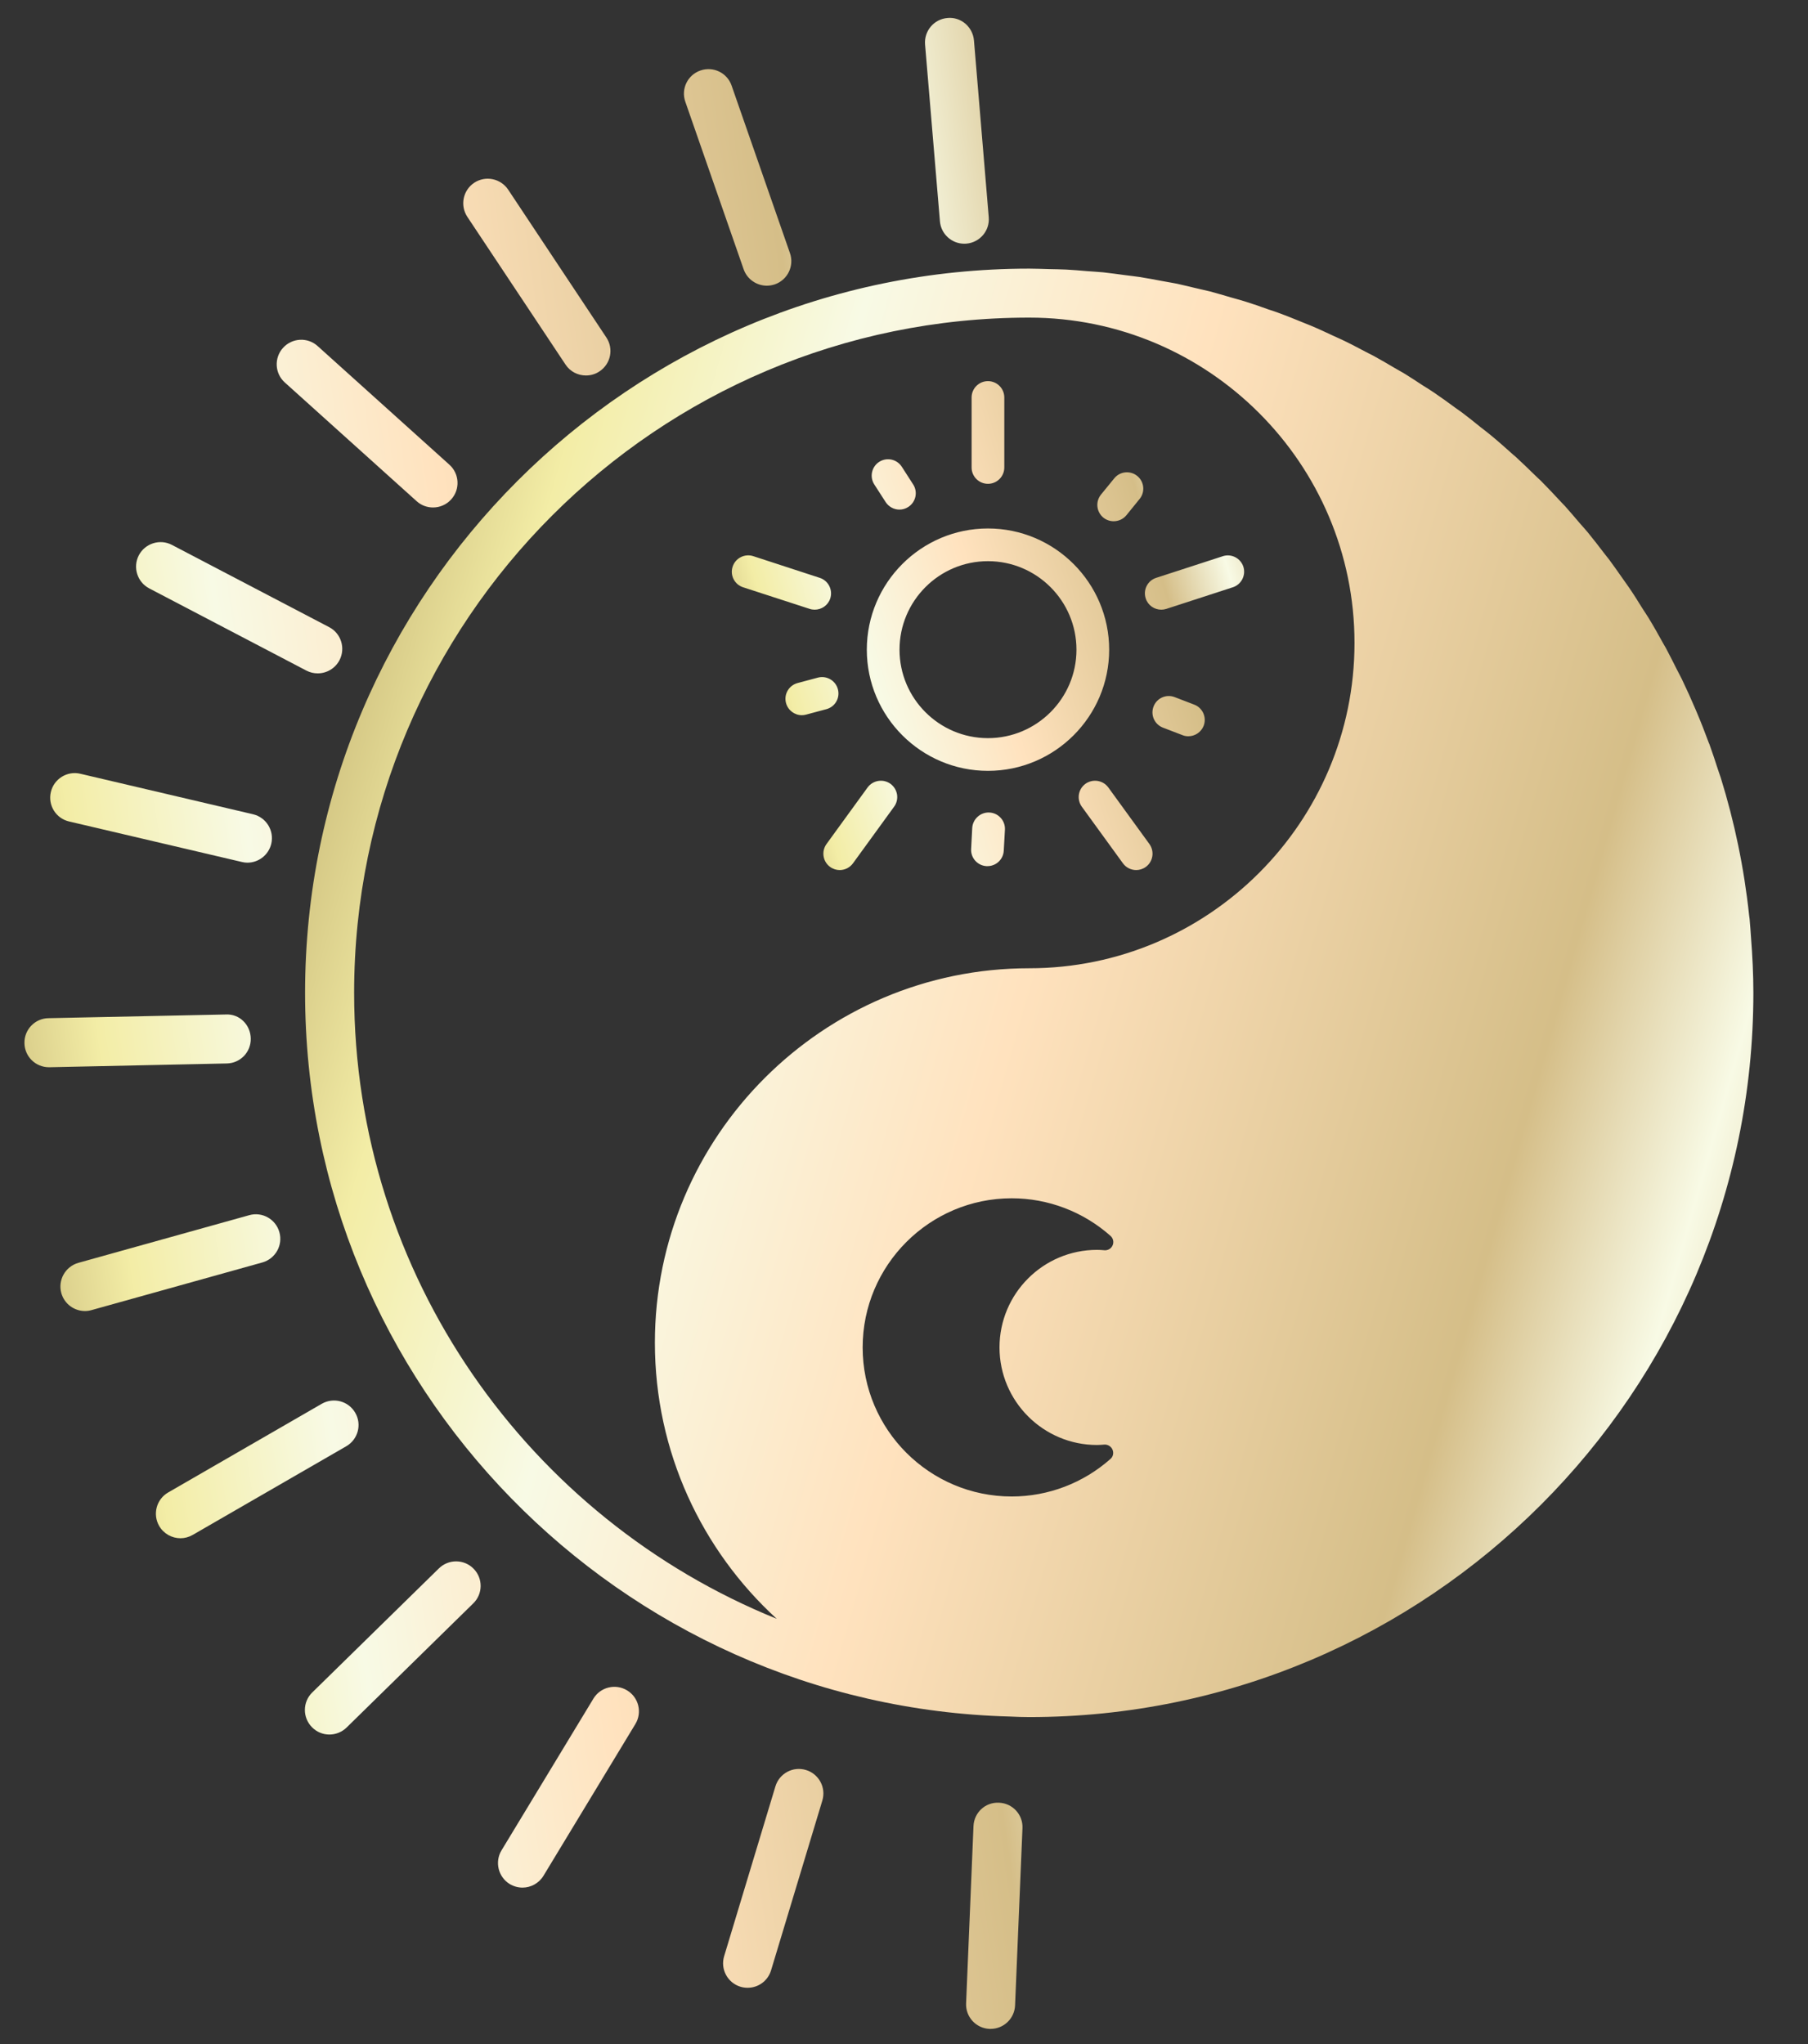 <svg width="23" height="26" viewBox="0 0 23 26" fill="none" xmlns="http://www.w3.org/2000/svg">
<rect x="0" y="0" width="23" height="26" fill="#333333" stroke="none"/>
<path fill-rule="evenodd" clip-rule="evenodd" d="M11.957 2.814C11.97 2.977 12.107 3.1 12.267 3.1C12.276 3.1 12.285 3.1 12.294 3.099C12.465 3.084 12.593 2.934 12.578 2.762L12.39 0.514C12.375 0.342 12.224 0.212 12.053 0.229C11.881 0.243 11.754 0.394 11.768 0.566L11.957 2.814ZM9.755 3.634C9.626 3.634 9.505 3.553 9.46 3.425L8.718 1.294C8.661 1.131 8.747 0.953 8.91 0.897C9.073 0.84 9.251 0.926 9.307 1.089L10.049 3.219C10.106 3.382 10.02 3.56 9.857 3.617C9.823 3.628 9.789 3.634 9.755 3.634ZM7.194 4.637C7.254 4.728 7.353 4.776 7.454 4.776C7.513 4.776 7.573 4.76 7.626 4.724C7.77 4.629 7.809 4.435 7.713 4.292L6.465 2.413C6.369 2.269 6.176 2.23 6.032 2.325C5.889 2.421 5.85 2.614 5.945 2.758L7.194 4.637ZM5.509 6.455C5.434 6.455 5.36 6.429 5.3 6.375L3.623 4.865C3.495 4.75 3.485 4.553 3.6 4.425C3.716 4.297 3.913 4.286 4.041 4.402L5.717 5.911C5.845 6.026 5.856 6.224 5.74 6.352C5.679 6.42 5.594 6.455 5.509 6.455ZM3.898 8.53C3.944 8.554 3.993 8.565 4.042 8.565C4.154 8.565 4.263 8.504 4.319 8.397C4.398 8.245 4.339 8.056 4.187 7.977L2.187 6.931C2.035 6.851 1.846 6.911 1.766 7.063C1.687 7.216 1.746 7.404 1.898 7.484L3.898 8.53ZM3.147 10.973C3.124 10.973 3.1 10.97 3.076 10.964L0.879 10.449C0.711 10.41 0.607 10.242 0.647 10.074C0.686 9.907 0.855 9.802 1.022 9.842L3.218 10.357C3.386 10.396 3.49 10.564 3.451 10.732C3.417 10.876 3.289 10.973 3.147 10.973ZM0.311 13.269C0.314 13.44 0.453 13.575 0.623 13.575C0.625 13.575 0.627 13.575 0.629 13.575L2.885 13.527C3.057 13.524 3.194 13.382 3.19 13.209C3.187 13.037 3.048 12.894 2.872 12.904L0.616 12.951C0.444 12.954 0.307 13.097 0.311 13.269ZM1.081 16.676C0.944 16.676 0.819 16.586 0.78 16.448C0.734 16.282 0.831 16.11 0.997 16.063L3.17 15.457C3.335 15.41 3.508 15.507 3.554 15.673C3.601 15.839 3.504 16.011 3.338 16.058L1.165 16.664C1.137 16.672 1.108 16.676 1.081 16.676ZM2.296 19.566C2.188 19.566 2.083 19.51 2.025 19.41C1.939 19.261 1.99 19.07 2.139 18.984L4.093 17.856C4.243 17.77 4.433 17.821 4.519 17.97C4.606 18.119 4.554 18.31 4.405 18.396L2.451 19.524C2.402 19.552 2.349 19.566 2.296 19.566ZM12.601 25.807C12.597 25.807 12.593 25.807 12.588 25.807C12.416 25.8 12.282 25.654 12.29 25.482L12.384 23.228C12.391 23.056 12.534 22.921 12.709 22.93C12.881 22.937 13.015 23.082 13.007 23.254L12.913 25.508C12.906 25.676 12.768 25.807 12.601 25.807ZM9.42 25.271C9.45 25.28 9.481 25.284 9.511 25.284C9.645 25.284 9.768 25.198 9.809 25.062L10.461 22.903C10.511 22.738 10.418 22.564 10.253 22.514C10.088 22.464 9.914 22.557 9.864 22.723L9.212 24.882C9.162 25.047 9.255 25.221 9.42 25.271ZM6.647 24.01C6.592 24.01 6.536 23.995 6.485 23.965C6.338 23.875 6.291 23.683 6.38 23.536L7.549 21.606C7.638 21.459 7.83 21.412 7.977 21.501C8.125 21.59 8.172 21.782 8.083 21.929L6.914 23.859C6.855 23.956 6.752 24.01 6.647 24.01ZM3.968 21.969C4.029 22.032 4.11 22.063 4.19 22.063C4.269 22.063 4.348 22.033 4.409 21.974L6.02 20.395C6.144 20.275 6.146 20.077 6.025 19.954C5.905 19.831 5.707 19.829 5.584 19.949L3.972 21.528C3.849 21.648 3.847 21.846 3.968 21.969Z" fill="url(#paint0_linear_119_23131)"/>
<path fill-rule="evenodd" clip-rule="evenodd" d="M12.568 6.154C12.453 6.154 12.36 6.061 12.36 5.946V5.056C12.36 4.941 12.453 4.848 12.568 4.848C12.683 4.848 12.776 4.941 12.776 5.056V5.946C12.776 6.061 12.683 6.154 12.568 6.154ZM12.568 7.138C11.947 7.138 11.443 7.643 11.443 8.264C11.443 8.884 11.947 9.389 12.568 9.389C13.189 9.389 13.694 8.884 13.694 8.264C13.694 7.643 13.189 7.138 12.568 7.138ZM12.568 9.805C11.718 9.805 11.027 9.113 11.027 8.264C11.027 7.414 11.718 6.722 12.568 6.722C13.418 6.722 14.11 7.414 14.11 8.264C14.11 9.113 13.418 9.805 12.568 9.805ZM10.3 7.745C10.321 7.752 10.343 7.755 10.364 7.755C10.452 7.755 10.533 7.7 10.562 7.612C10.597 7.502 10.537 7.385 10.428 7.35L9.582 7.074C9.473 7.039 9.355 7.099 9.32 7.208C9.284 7.317 9.344 7.435 9.453 7.47L10.3 7.745ZM10.682 11.067C10.64 11.067 10.597 11.054 10.56 11.027C10.467 10.96 10.447 10.829 10.514 10.736L11.037 10.016C11.105 9.924 11.235 9.903 11.328 9.97C11.421 10.038 11.442 10.168 11.374 10.261L10.851 10.981C10.81 11.037 10.747 11.067 10.682 11.067ZM14.285 10.981C14.326 11.037 14.389 11.067 14.454 11.067C14.496 11.067 14.539 11.054 14.576 11.027C14.669 10.96 14.689 10.829 14.622 10.736L14.099 10.016C14.031 9.924 13.902 9.903 13.808 9.97C13.715 10.038 13.695 10.168 13.762 10.261L14.285 10.981ZM14.773 7.755C14.685 7.755 14.603 7.7 14.575 7.612C14.539 7.502 14.599 7.385 14.708 7.35L15.555 7.075C15.664 7.039 15.781 7.099 15.817 7.208C15.852 7.317 15.792 7.435 15.683 7.47L14.837 7.745C14.815 7.752 14.794 7.755 14.773 7.755ZM11.267 6.387C11.307 6.448 11.374 6.482 11.442 6.482C11.481 6.482 11.52 6.471 11.555 6.448C11.651 6.386 11.679 6.257 11.616 6.161L11.472 5.937C11.409 5.84 11.281 5.813 11.184 5.875C11.088 5.937 11.06 6.066 11.122 6.162L11.267 6.387ZM10.2 9.097C10.108 9.097 10.024 9.035 9.999 8.942C9.969 8.831 10.036 8.717 10.147 8.688L10.405 8.619C10.515 8.59 10.63 8.656 10.659 8.767C10.689 8.878 10.623 8.992 10.511 9.021L10.253 9.09C10.236 9.095 10.217 9.097 10.2 9.097ZM12.55 11.017C12.554 11.017 12.558 11.017 12.562 11.017C12.671 11.017 12.763 10.932 12.769 10.821L12.784 10.554C12.79 10.439 12.702 10.341 12.587 10.335C12.474 10.329 12.375 10.417 12.368 10.531L12.354 10.798C12.347 10.912 12.435 11.011 12.55 11.017ZM15.117 9.365C15.092 9.365 15.067 9.361 15.043 9.351L14.793 9.255C14.686 9.213 14.633 9.093 14.675 8.986C14.716 8.879 14.836 8.826 14.943 8.867L15.193 8.963C15.3 9.004 15.353 9.125 15.312 9.232C15.28 9.314 15.201 9.365 15.117 9.365ZM14.036 6.584C14.075 6.615 14.121 6.63 14.167 6.63C14.228 6.63 14.288 6.604 14.329 6.554L14.497 6.347C14.57 6.258 14.556 6.126 14.467 6.054C14.378 5.982 14.247 5.995 14.175 6.084L14.006 6.291C13.934 6.38 13.947 6.511 14.036 6.584Z" fill="url(#paint1_linear_119_23131)"/>
<path d="M13.093 12.316C10.467 12.316 8.331 14.453 8.331 17.079C8.331 18.468 8.929 19.72 9.881 20.591C6.732 19.317 4.505 16.229 4.505 12.628C4.505 7.893 8.357 4.04 13.093 4.04C15.374 4.04 17.231 5.897 17.231 8.178C17.231 10.46 15.374 12.316 13.093 12.316ZM13.956 18.38C13.986 18.38 14.017 18.377 14.047 18.375C14.089 18.371 14.135 18.397 14.152 18.438C14.17 18.479 14.161 18.527 14.128 18.556C13.78 18.865 13.333 19.035 12.87 19.035C11.825 19.035 10.974 18.185 10.974 17.139C10.974 16.093 11.825 15.242 12.87 15.242C13.333 15.242 13.78 15.412 14.128 15.721C14.161 15.751 14.172 15.799 14.154 15.84C14.137 15.881 14.095 15.906 14.051 15.903C14.017 15.9 13.986 15.898 13.956 15.898C13.271 15.898 12.715 16.454 12.715 17.139C12.715 17.823 13.271 18.38 13.956 18.38ZM22.275 11.925C22.269 11.846 22.265 11.766 22.257 11.688C22.255 11.673 22.253 11.658 22.251 11.643C22.187 11.04 22.065 10.455 21.89 9.892C21.879 9.858 21.866 9.824 21.855 9.79C21.82 9.681 21.784 9.572 21.745 9.464C21.743 9.46 21.741 9.455 21.739 9.451C21.689 9.315 21.636 9.18 21.579 9.046C21.578 9.042 21.576 9.038 21.574 9.034C21.517 8.9 21.458 8.769 21.395 8.638C21.374 8.596 21.351 8.554 21.33 8.512C21.284 8.421 21.239 8.33 21.191 8.241C21.182 8.224 21.172 8.208 21.162 8.191C21.1 8.078 21.036 7.965 20.969 7.855C20.944 7.815 20.918 7.776 20.892 7.736C20.839 7.651 20.786 7.565 20.729 7.482C20.698 7.436 20.665 7.392 20.634 7.347C20.58 7.271 20.528 7.195 20.472 7.12C20.451 7.092 20.427 7.064 20.406 7.036C20.338 6.947 20.27 6.859 20.199 6.772C20.165 6.731 20.129 6.692 20.094 6.652C20.033 6.58 19.972 6.508 19.909 6.438C19.889 6.416 19.868 6.396 19.848 6.374C19.767 6.287 19.687 6.201 19.604 6.118C19.58 6.095 19.556 6.073 19.532 6.05C19.45 5.97 19.368 5.89 19.283 5.812C19.272 5.803 19.261 5.793 19.25 5.784C19.151 5.695 19.052 5.607 18.949 5.523C18.913 5.493 18.875 5.465 18.838 5.436C18.76 5.373 18.682 5.31 18.601 5.249C18.573 5.228 18.543 5.209 18.515 5.188C18.424 5.121 18.333 5.055 18.24 4.992C18.195 4.961 18.148 4.933 18.102 4.904C18.024 4.853 17.946 4.801 17.866 4.752C17.822 4.726 17.777 4.701 17.732 4.675C17.649 4.626 17.566 4.577 17.48 4.53C17.444 4.511 17.407 4.493 17.371 4.474C17.276 4.424 17.18 4.373 17.083 4.327C17.044 4.308 17.004 4.291 16.965 4.273C16.869 4.228 16.773 4.183 16.675 4.142C16.645 4.129 16.613 4.118 16.583 4.105C16.475 4.061 16.367 4.017 16.257 3.977C16.218 3.962 16.178 3.95 16.139 3.937C16.037 3.9 15.934 3.864 15.83 3.832C15.772 3.814 15.713 3.799 15.655 3.782C15.568 3.757 15.481 3.73 15.393 3.707C15.333 3.692 15.272 3.68 15.212 3.665C15.124 3.645 15.036 3.622 14.947 3.604C14.892 3.593 14.836 3.585 14.781 3.574C14.685 3.556 14.591 3.538 14.494 3.523C14.435 3.514 14.375 3.508 14.315 3.5C14.222 3.488 14.128 3.474 14.034 3.464C13.963 3.457 13.891 3.454 13.82 3.448C13.735 3.441 13.652 3.433 13.567 3.429C13.495 3.425 13.421 3.425 13.349 3.423C13.264 3.421 13.18 3.417 13.094 3.417H13.093C8.013 3.417 3.881 7.549 3.881 12.628C3.881 17.626 7.881 21.704 12.848 21.834C12.929 21.838 13.011 21.841 13.093 21.841C18.172 21.841 22.305 17.708 22.305 12.628C22.305 12.392 22.293 12.157 22.275 11.925Z" fill="url(#paint2_linear_119_23131)"/>
<defs>
<linearGradient id="paint0_linear_119_23131" x1="-1.911" y1="21.293" x2="17.604" y2="18.529" gradientUnits="userSpaceOnUse">
<stop offset="0.024" stop-color="#94783E"/>
<stop offset="0.217" stop-color="#F3EDA6"/>
<stop offset="0.33" stop-color="#F8FAE5"/>
<stop offset="0.486" stop-color="#FFE2BE"/>
<stop offset="0.724" stop-color="#D5BE88"/>
<stop offset="0.809" stop-color="#F8FAE5"/>
<stop offset="0.903" stop-color="#D5BE88"/>
</linearGradient>
<linearGradient id="paint1_linear_119_23131" x1="8.169" y1="9.969" x2="17.548" y2="7.165" gradientUnits="userSpaceOnUse">
<stop offset="0.024" stop-color="#94783E"/>
<stop offset="0.217" stop-color="#F3EDA6"/>
<stop offset="0.33" stop-color="#F8FAE5"/>
<stop offset="0.486" stop-color="#FFE2BE"/>
<stop offset="0.724" stop-color="#D5BE88"/>
<stop offset="0.809" stop-color="#F8FAE5"/>
<stop offset="0.903" stop-color="#D5BE88"/>
</linearGradient>
<linearGradient id="paint2_linear_119_23131" x1="0.656" y1="6.668" x2="27.368" y2="14.289" gradientUnits="userSpaceOnUse">
<stop offset="0.024" stop-color="#94783E"/>
<stop offset="0.217" stop-color="#F3EDA6"/>
<stop offset="0.33" stop-color="#F8FAE5"/>
<stop offset="0.486" stop-color="#FFE2BE"/>
<stop offset="0.724" stop-color="#D5BE88"/>
<stop offset="0.809" stop-color="#F8FAE5"/>
<stop offset="0.903" stop-color="#D5BE88"/>
</linearGradient>
</defs>
</svg>
